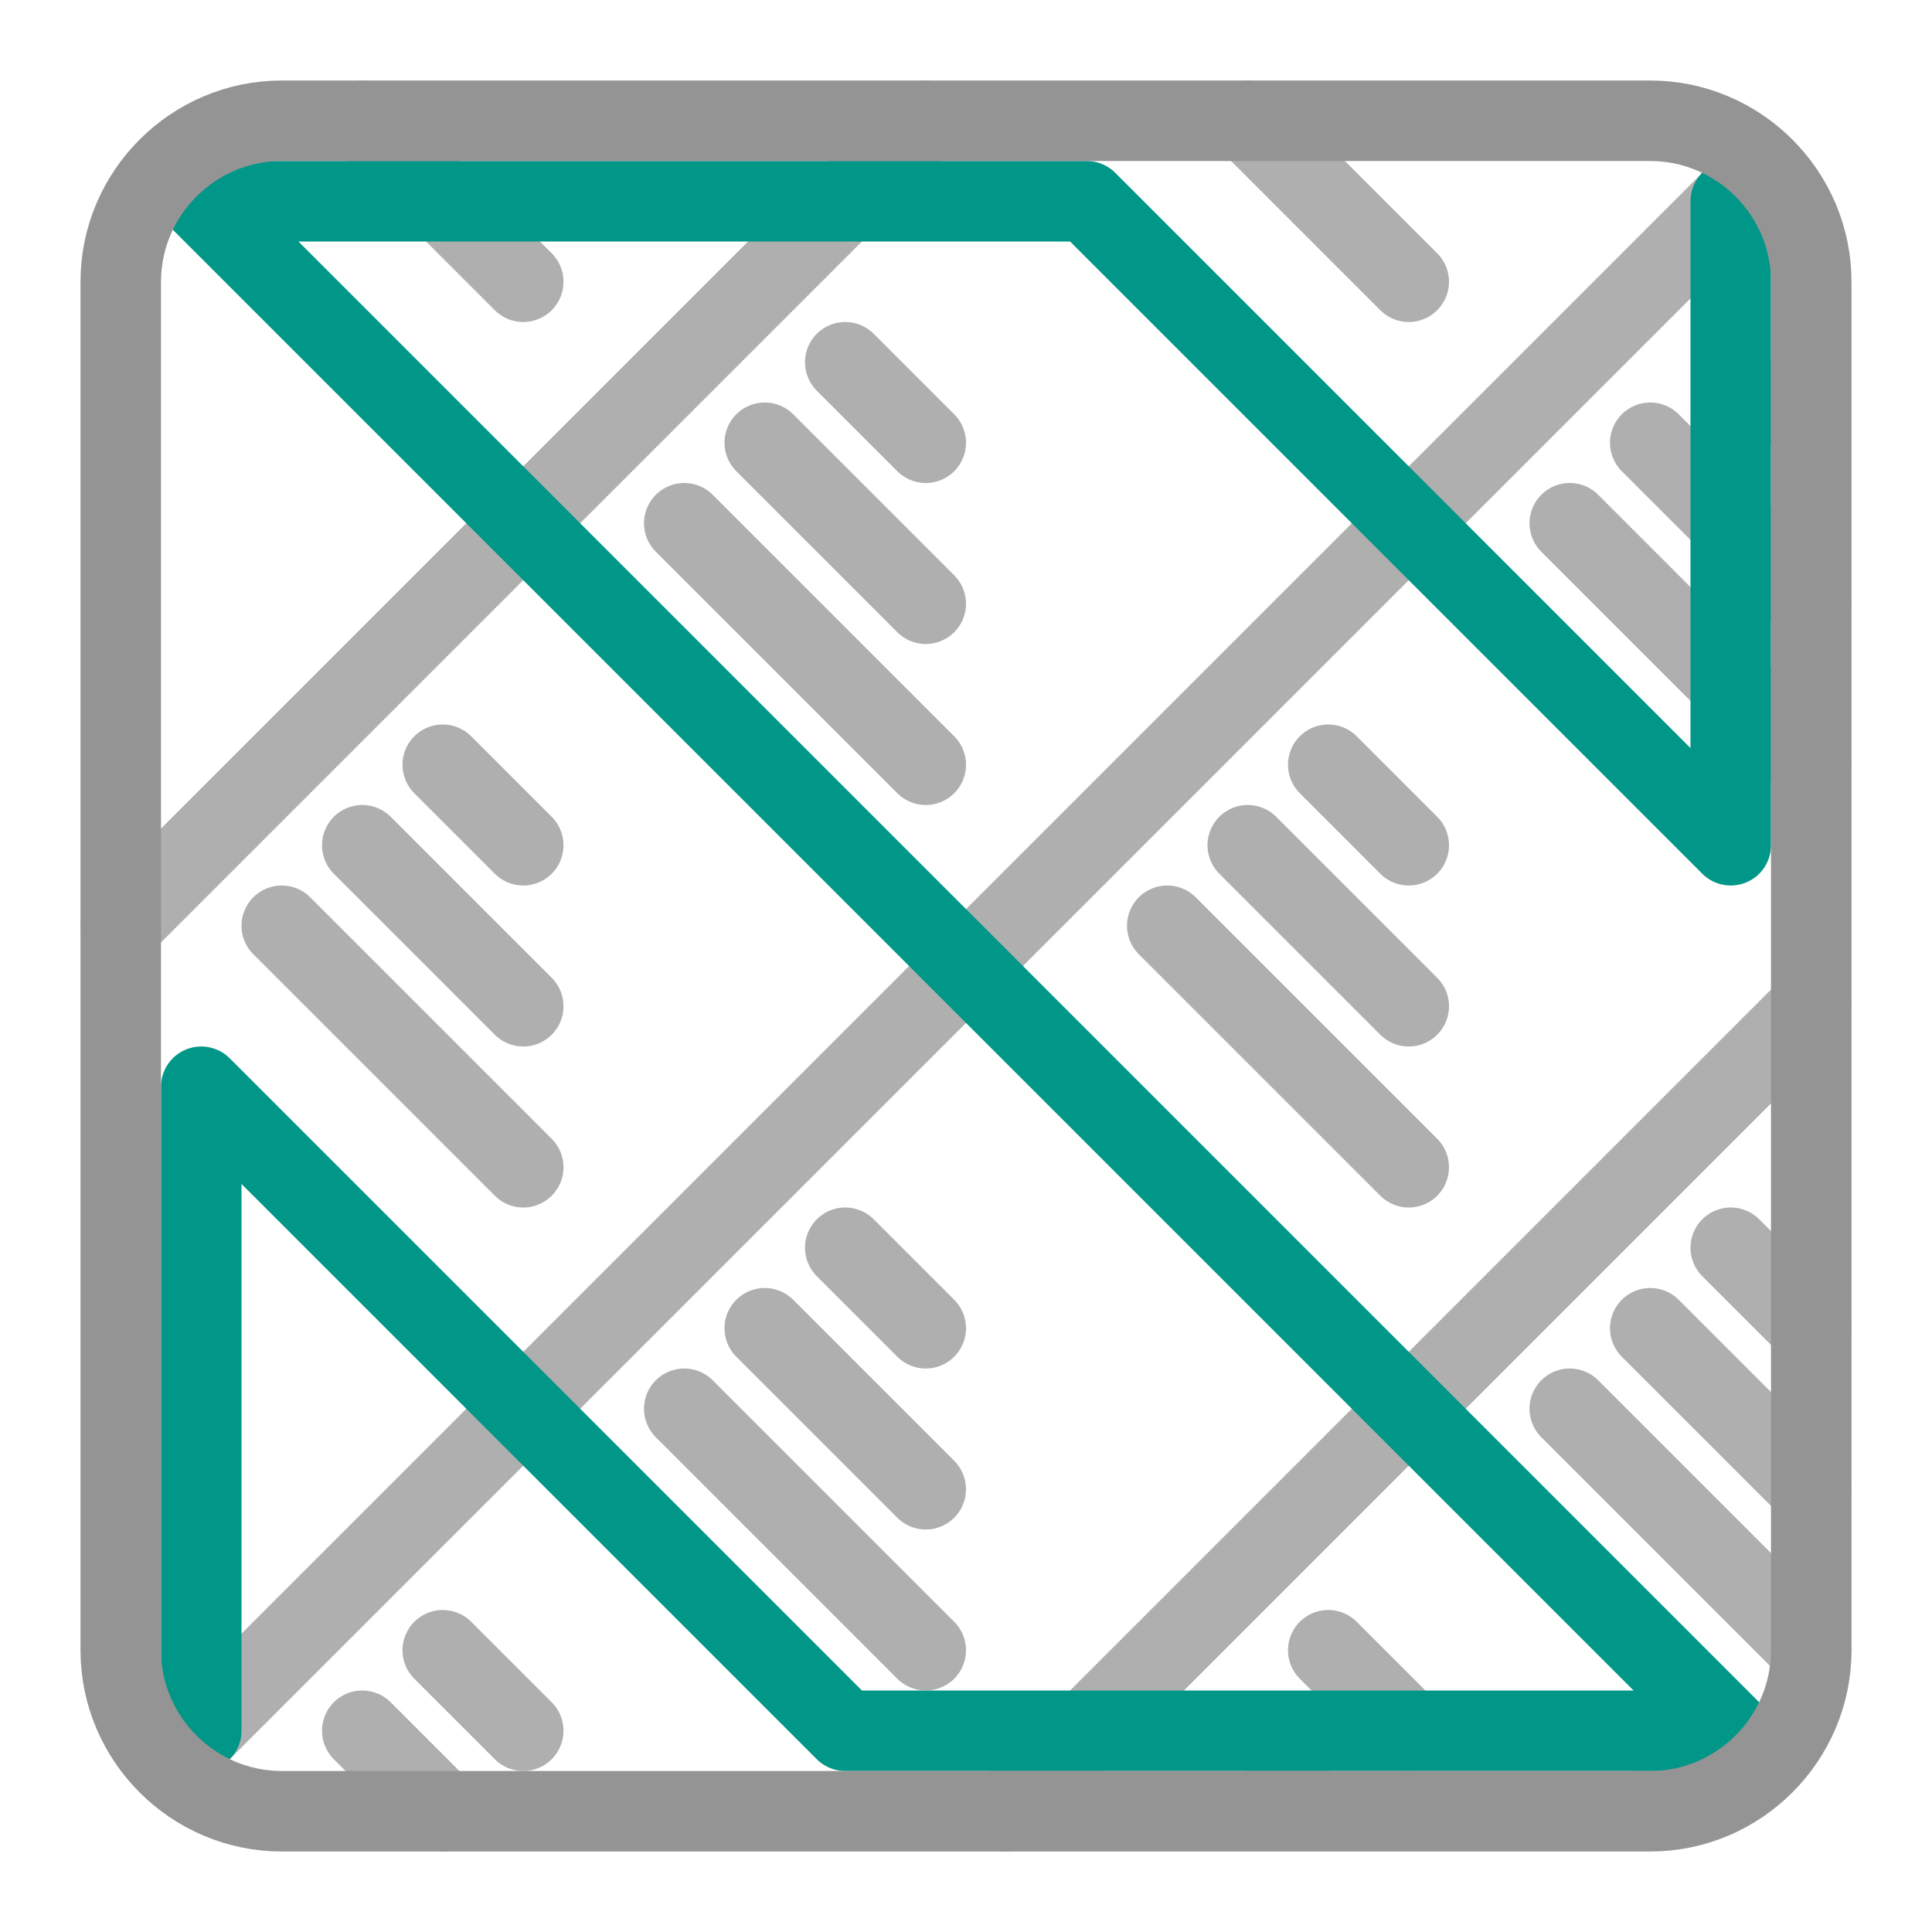 <svg xmlns="http://www.w3.org/2000/svg" id="a" width="24" height="24" viewBox="0 0 24 24"><line x1="21.32" x2="20.5" y1="22.32" y2="21.5" style="fill:none;opacity:.75;stroke:#949494;stroke-linecap:round;stroke-miterlimit:10"/><line x1="22.5" x2="12.5" y1="12.5" y2="22.5" style="fill:none;opacity:.75;stroke:#949494;stroke-linecap:round;stroke-linejoin:round"/><line x1="1.5" x2="11.5" y1="11.5" y2="1.5" style="fill:none;opacity:.75;stroke:#949494;stroke-linecap:round;stroke-linejoin:round"/><line x1="2.5" x2="21.5" y1="21.5" y2="2.5" style="fill:none;opacity:.75;stroke:#949494;stroke-linecap:round;stroke-linejoin:round"/><line x1="15.5" x2="16.5" y1="21.5" y2="22.5" style="fill:none;opacity:.75;stroke:#949494;stroke-linecap:round;stroke-linejoin:round;stroke-width:.74px"/><line x1="22.5" x2="21.5" y1="5.5" y2="4.5" style="fill:none;opacity:.75;stroke:#949494;stroke-linecap:round;stroke-linejoin:round;stroke-width:.74px"/><path d="M3.5,11.5l3,3M4.5,10.5l2,2M4.5,1.5l2,2M6.5,10.5l-1-1M8.5,17.5l3,3M9.5,16.5l2,2M11.5,16.5l-1-1M17.5,21.5l-1-1M4.5,21.5l1,1M6.5,21.5l-1-1M19.5,17.5l3,3M20.5,16.5l2,2M22.5,16.5l-1-1M8.5,6.5l3,3M9.5,5.5l2,2M11.5,5.5l-1-1M19.5,6.5l3,3M20.5,5.5l2,2M14.5,11.5l3,3M15.5,10.5l2,2M15.5,1.5l2,2M17.5,10.5l-1-1" style="fill:none;opacity:.75;stroke:#949494;stroke-linecap:round;stroke-linejoin:round"/><path d="M2.5,21.5v-8l8,8h11L2.5,2.5h11l8,8V2.5" style="fill:none;stroke:#009688;stroke-linecap:round;stroke-linejoin:round"/><path d="M3.5,1.5h17c1.1,0,2,.9,2,2v17c0,1.1-.9,2-2,2H3.5c-1.1,0-2-.9-2-2V3.5c0-1.1.9-2,2-2Z" style="fill:none;stroke:#949494;stroke-linecap:round;stroke-linejoin:round"/></svg>